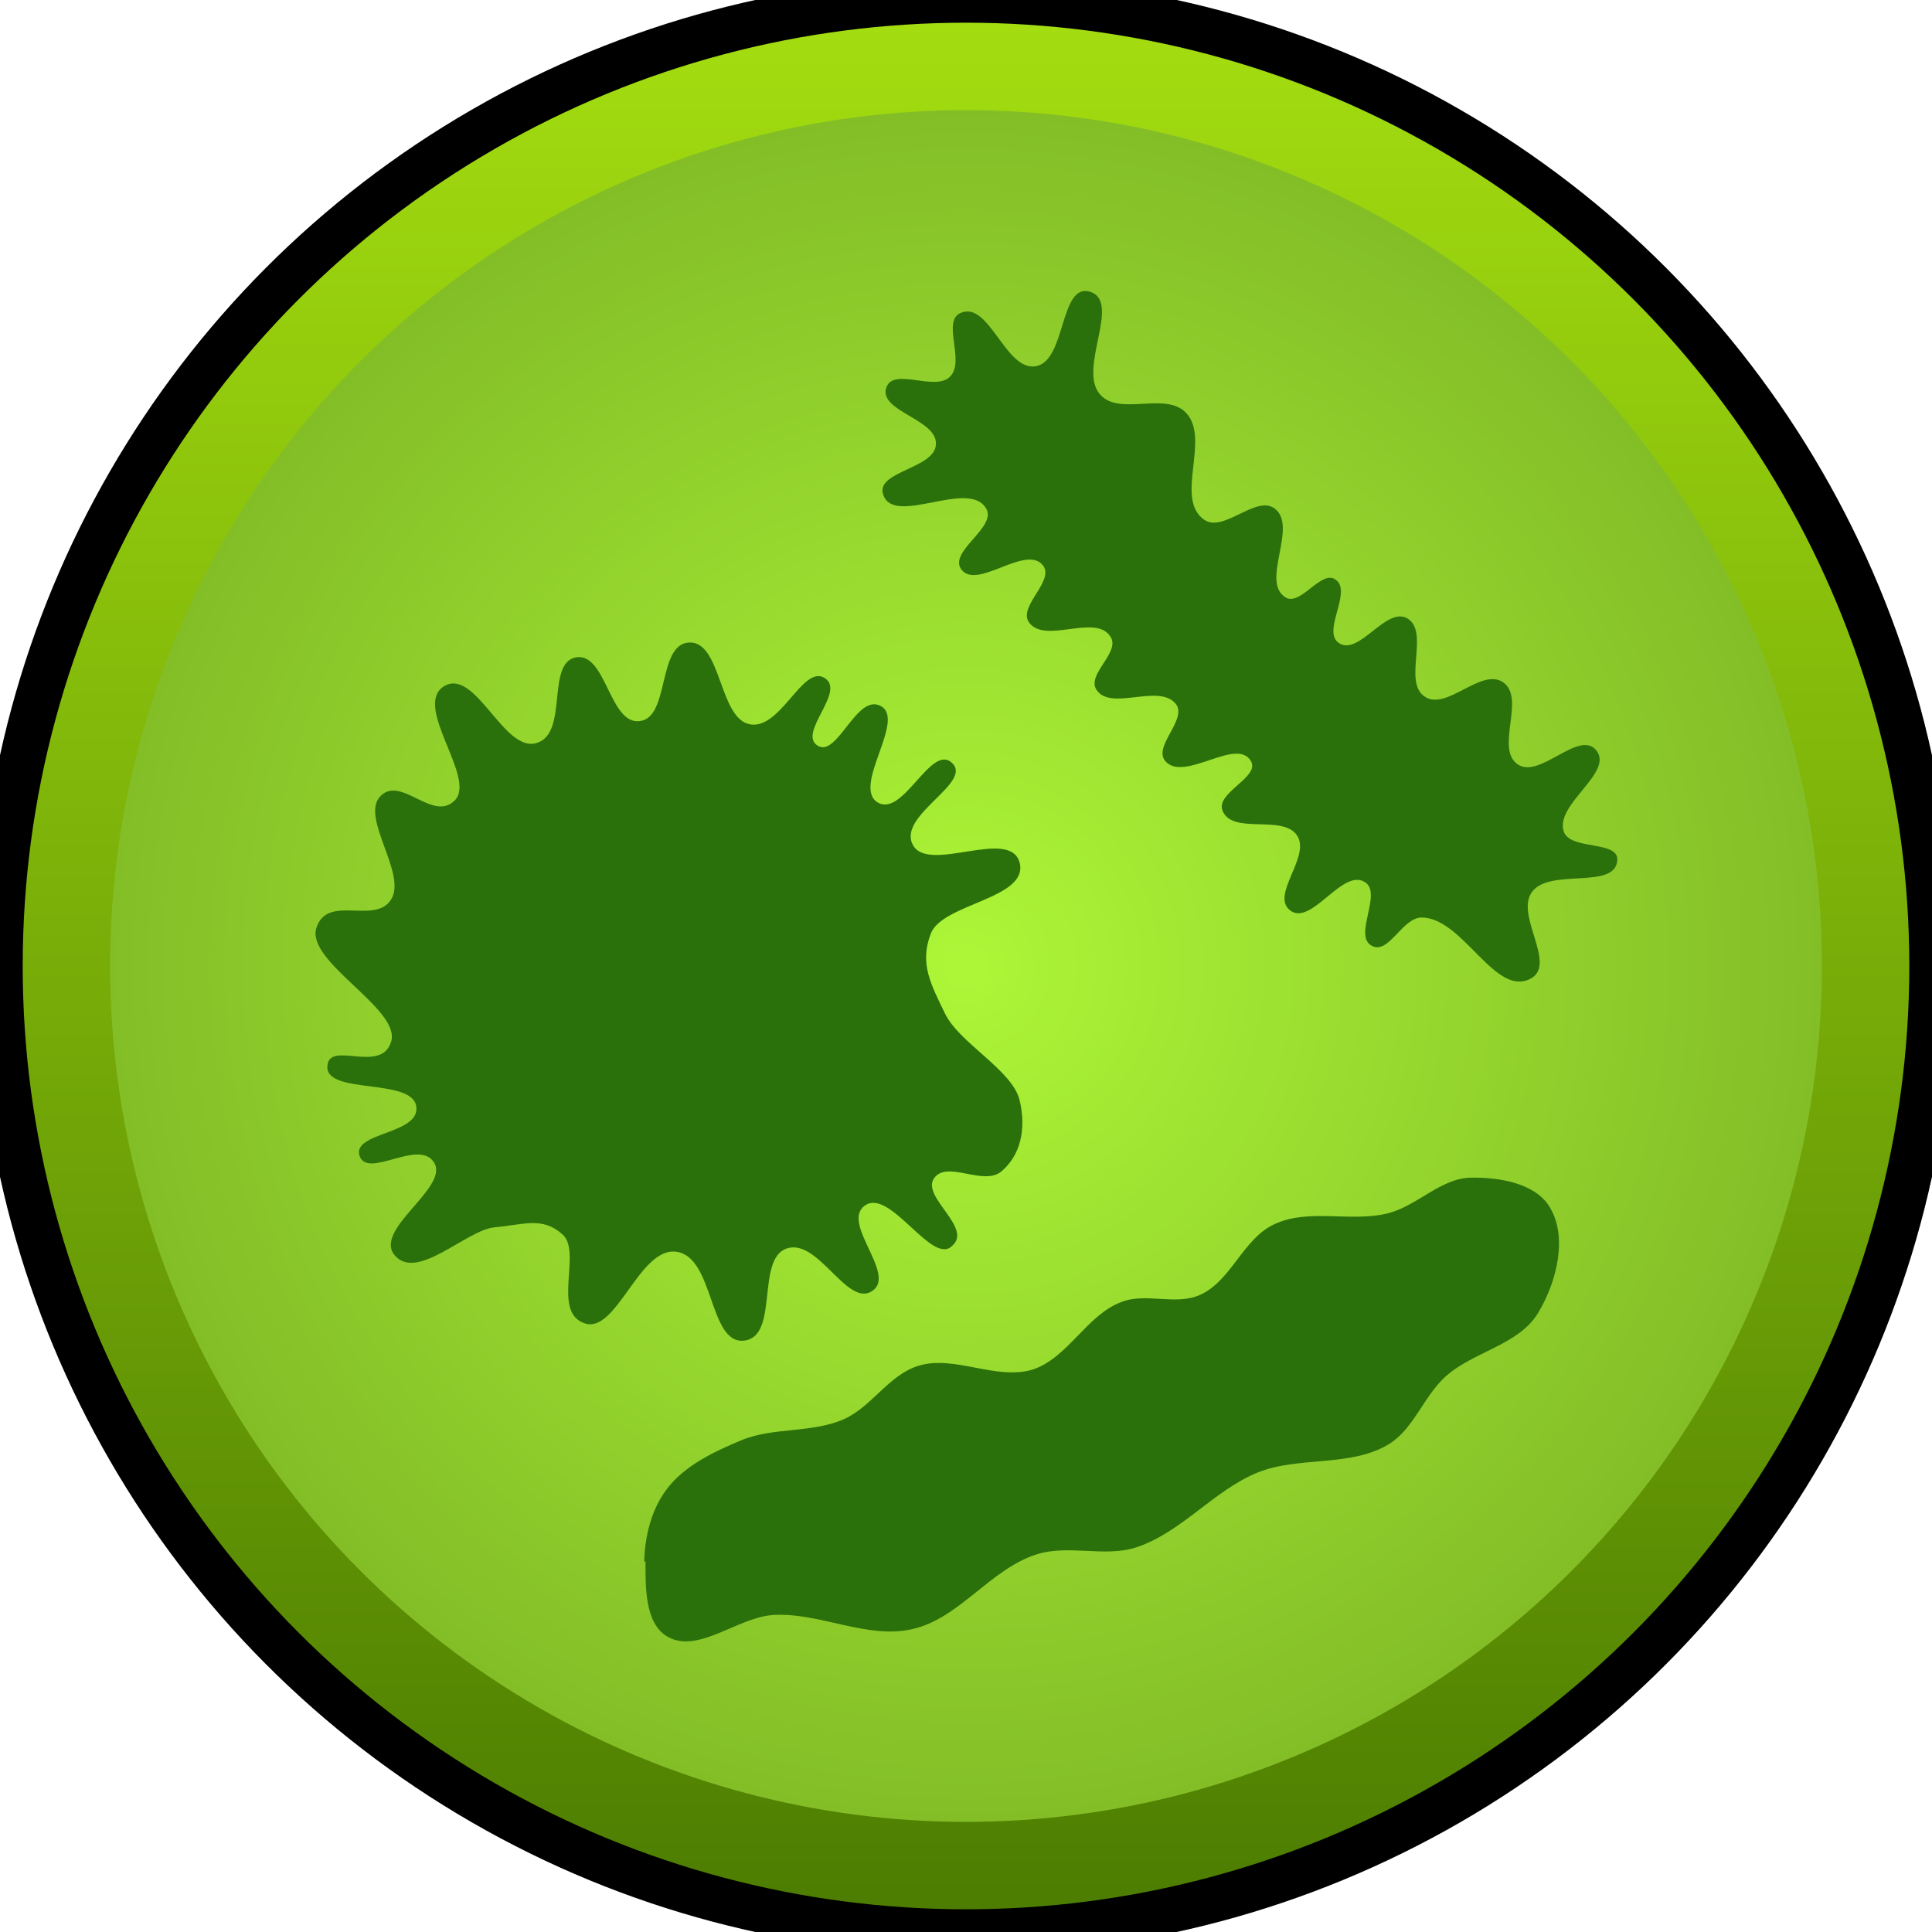 <?xml version="1.0" encoding="UTF-8" standalone="no"?>
<!-- Created with Inkscape (http://www.inkscape.org/) -->

<svg
   width="50"
   height="50"
   viewBox="0 0 50 50"
   version="1.1"
   id="svg5"
   xml:space="preserve"
   inkscape:version="1.2.2 (b0a8486541, 2022-12-01)"
   sodipodi:docname="microbes.svg"
   xmlns:inkscape="http://www.inkscape.org/namespaces/inkscape"
   xmlns:sodipodi="http://sodipodi.sourceforge.net/DTD/sodipodi-0.dtd"
   xmlns:xlink="http://www.w3.org/1999/xlink"
   xmlns="http://www.w3.org/2000/svg"
   xmlns:svg="http://www.w3.org/2000/svg"><sodipodi:namedview
     id="namedview7"
     pagecolor="#ffffff"
     bordercolor="#999999"
     borderopacity="1"
     inkscape:showpageshadow="0"
     inkscape:pageopacity="0"
     inkscape:pagecheckerboard="0"
     inkscape:deskcolor="#d1d1d1"
     inkscape:document-units="px"
     showgrid="false"
     inkscape:zoom="11.313709"
     inkscape:cx="29.079765"
     inkscape:cy="25.721008"
     inkscape:window-width="1920"
     inkscape:window-height="1007"
     inkscape:window-x="0"
     inkscape:window-y="0"
     inkscape:window-maximized="1"
     inkscape:current-layer="layer1" /><defs
     id="defs2"><linearGradient
       inkscape:collect="always"
       id="linearGradient3044"><stop
         style="stop-color:#adf637;stop-opacity:1;"
         offset="0"
         id="stop3040" /><stop
         style="stop-color:#83be27;stop-opacity:1;"
         offset="1"
         id="stop3042" /></linearGradient><linearGradient
       inkscape:collect="always"
       id="linearGradient1449"><stop
         style="stop-color:#a4de10;stop-opacity:1;"
         offset="0"
         id="stop1445" /><stop
         style="stop-color:#4c7c01;stop-opacity:1;"
         offset="1"
         id="stop1447" /></linearGradient><filter
       style="color-interpolation-filters:sRGB"
       inkscape:label="Drop Shadow"
       id="filter8844"
       x="-0.231"
       y="-0.28"
       width="1.463"
       height="1.56"><feFlood
         flood-opacity="0.643"
         flood-color="rgb(21,214,15)"
         result="flood"
         id="feFlood8834" /><feComposite
         in="flood"
         in2="SourceGraphic"
         operator="in"
         result="composite1"
         id="feComposite8836" /><feGaussianBlur
         in="composite1"
         stdDeviation="1"
         result="blur"
         id="feGaussianBlur8838" /><feOffset
         dx="0"
         dy="0"
         result="offset"
         id="feOffset8840" /><feComposite
         in="SourceGraphic"
         in2="offset"
         operator="over"
         result="composite2"
         id="feComposite8842" /></filter><linearGradient
       inkscape:collect="always"
       xlink:href="#linearGradient1449"
       id="linearGradient1451"
       x1="25"
       y1="0"
       x2="25"
       y2="50"
       gradientUnits="userSpaceOnUse" /><radialGradient
       inkscape:collect="always"
       xlink:href="#linearGradient3044"
       id="radialGradient3038"
       cx="25"
       cy="25"
       fx="25"
       fy="25"
       r="22.15"
       gradientUnits="userSpaceOnUse" /></defs><g
     inkscape:label="Layer 1"
     inkscape:groupmode="layer"
     id="layer1"><circle
       style="fill:url(#linearGradient1451);stroke-width:1.175;fill-opacity:1;stroke:#000000;stroke-opacity:1;stroke-dasharray:none"
       id="path390"
       cx="25"
       cy="25"
       r="25" /><circle
       style="fill:url(#radialGradient3038);fill-opacity:1;stroke:none;stroke-width:1.041;stroke-dasharray:none;stroke-opacity:1"
       id="circle3026"
       cx="25"
       cy="25"
       r="22.15" /><g
       id="g1812"
       style="fill:#2a710c;fill-opacity:1"
       transform="matrix(16.667,0,0,16.667,-70.513,1.278)"><path
         style="fill:#2a710c;fill-opacity:1;stroke-width:0.011"
         d="m 4.999,1.829 c -0.044,0.004 -0.12,0.084 -0.155,0.044 -0.035,-0.04 0.084,-0.105 0.061,-0.144 -0.023,-0.039 -0.104,0.026 -0.116,-0.011 -0.012,-0.037 0.095,-0.033 0.088,-0.077 -0.007,-0.044 -0.139,-0.018 -0.138,-0.061 9.361e-4,-0.043 0.083,0.012 0.099,-0.039 0.016,-0.051 -0.133,-0.124 -0.116,-0.177 0.017,-0.053 0.091,-0.004 0.116,-0.044 0.025,-0.04 -0.048,-0.127 -0.017,-0.16 0.032,-0.034 0.082,0.041 0.116,0.006 0.034,-0.035 -0.066,-0.146 -0.017,-0.177 0.049,-0.03 0.093,0.104 0.144,0.088 0.05,-0.015 0.014,-0.124 0.061,-0.133 0.047,-0.008 0.052,0.105 0.099,0.099 0.047,-0.005 0.027,-0.12 0.077,-0.122 0.05,-0.002 0.046,0.118 0.094,0.127 0.048,0.009 0.082,-0.093 0.116,-0.072 0.034,0.021 -0.042,0.085 -0.011,0.105 0.031,0.02 0.061,-0.083 0.099,-0.061 0.038,0.022 -0.045,0.124 -0.006,0.149 0.04,0.025 0.083,-0.092 0.116,-0.061 0.033,0.031 -0.085,0.081 -0.061,0.127 0.024,0.046 0.151,-0.028 0.166,0.028 0.014,0.056 -0.12,0.063 -0.138,0.11 -0.018,0.047 3.647e-4,0.079 0.022,0.124 0.022,0.046 0.105,0.088 0.116,0.135 0.011,0.047 -1.51e-5,0.086 -0.028,0.11 -0.028,0.024 -0.085,-0.018 -0.105,0.011 -0.02,0.029 0.061,0.077 0.028,0.105 C 5.678,1.889 5.613,1.768 5.574,1.795 5.535,1.822 5.624,1.902 5.585,1.928 5.546,1.954 5.501,1.845 5.452,1.862 5.404,1.879 5.441,1.999 5.386,2.005 5.331,2.011 5.34,1.875 5.281,1.867 5.223,1.859 5.188,1.996 5.138,1.978 5.087,1.96 5.135,1.867 5.104,1.84 5.073,1.812 5.044,1.825 4.999,1.829 Z"
         id="path1702"
         sodipodi:nodetypes="zzzzzzzzzzzzzzzzzzzzzzzzzzzzzzzzzzzzzz" /><path
         style="fill:#2a710c;fill-opacity:1;stroke-width:0.011"
         d="m 5.607,0.525 c 0.011,-0.032 0.076,0.007 0.099,-0.017 0.024,-0.024 -0.014,-0.087 0.017,-0.099 0.044,-0.018 0.069,0.091 0.116,0.083 0.047,-0.008 0.037,-0.128 0.083,-0.116 0.052,0.014 -0.019,0.12 0.017,0.16 0.03,0.034 0.101,-0.005 0.133,0.028 0.039,0.04 -0.018,0.133 0.028,0.166 0.03,0.022 0.081,-0.039 0.11,-0.017 0.037,0.028 -0.023,0.114 0.017,0.138 0.023,0.014 0.055,-0.043 0.077,-0.028 0.028,0.018 -0.022,0.081 0.006,0.099 0.031,0.02 0.072,-0.056 0.105,-0.039 0.037,0.02 -0.007,0.099 0.028,0.122 0.034,0.023 0.088,-0.046 0.122,-0.022 0.035,0.025 -0.013,0.102 0.022,0.127 0.034,0.024 0.095,-0.054 0.122,-0.022 0.029,0.035 -0.065,0.084 -0.05,0.127 0.011,0.029 0.085,0.013 0.083,0.044 -0.003,0.047 -0.106,0.011 -0.133,0.05 -0.025,0.036 0.038,0.11 0,0.133 -0.056,0.033 -0.106,-0.094 -0.171,-0.094 -0.03,2.604e-4 -0.051,0.058 -0.077,0.044 -0.03,-0.015 0.017,-0.082 -0.011,-0.099 -0.035,-0.022 -0.083,0.069 -0.116,0.044 -0.031,-0.024 0.032,-0.083 0.011,-0.116 -0.022,-0.034 -0.101,-5.928e-4 -0.116,-0.039 -0.011,-0.028 0.059,-0.052 0.044,-0.077 -0.022,-0.038 -0.104,0.034 -0.133,0 -0.019,-0.023 0.034,-0.064 0.017,-0.088 C 6.031,0.983 5.955,1.029 5.933,0.994 5.918,0.97 5.971,0.936 5.955,0.912 5.932,0.875 5.852,0.925 5.828,0.889 5.812,0.864 5.869,0.825 5.85,0.801 5.823,0.768 5.747,0.841 5.723,0.807 5.704,0.779 5.779,0.742 5.762,0.713 5.735,0.666 5.618,0.742 5.602,0.691 5.59,0.655 5.683,0.651 5.684,0.613 5.686,0.574 5.594,0.562 5.607,0.525 Z"
         id="path1751"
         sodipodi:nodetypes="aaaaaaaaaaaaaaaaaaaaaaaaaaaaaaaaaaaaaaa" /><path
         style="fill:#2a710c;fill-opacity:1;stroke-width:0.011"
         d="M 5.231,2.348 C 5.232,2.309 5.242,2.268 5.265,2.237 5.292,2.2 5.338,2.178 5.381,2.16 5.431,2.139 5.491,2.149 5.541,2.127 5.584,2.108 5.611,2.058 5.657,2.044 5.713,2.027 5.777,2.067 5.834,2.05 5.889,2.032 5.918,1.965 5.972,1.945 c 0.038,-0.015 0.084,0.006 0.122,-0.011 0.049,-0.022 0.067,-0.088 0.116,-0.11 0.054,-0.025 0.119,-0.002 0.177,-0.017 0.045,-0.012 0.081,-0.054 0.127,-0.055 0.043,-0.001 0.099,0.008 0.122,0.044 0.03,0.047 0.012,0.118 -0.017,0.166 -0.03,0.05 -0.101,0.06 -0.144,0.099 -0.034,0.031 -0.049,0.081 -0.088,0.105 -0.06,0.036 -0.14,0.018 -0.204,0.044 -0.068,0.028 -0.118,0.093 -0.188,0.116 -0.049,0.016 -0.105,-0.005 -0.155,0.011 -0.072,0.023 -0.12,0.1 -0.193,0.116 -0.07,0.016 -0.143,-0.026 -0.215,-0.022 -0.056,0.003 -0.118,0.062 -0.166,0.033 -0.034,-0.021 -0.033,-0.076 -0.033,-0.116 z"
         id="path1802"
         sodipodi:nodetypes="ssssssssssssssssssssss" /></g></g></svg>
